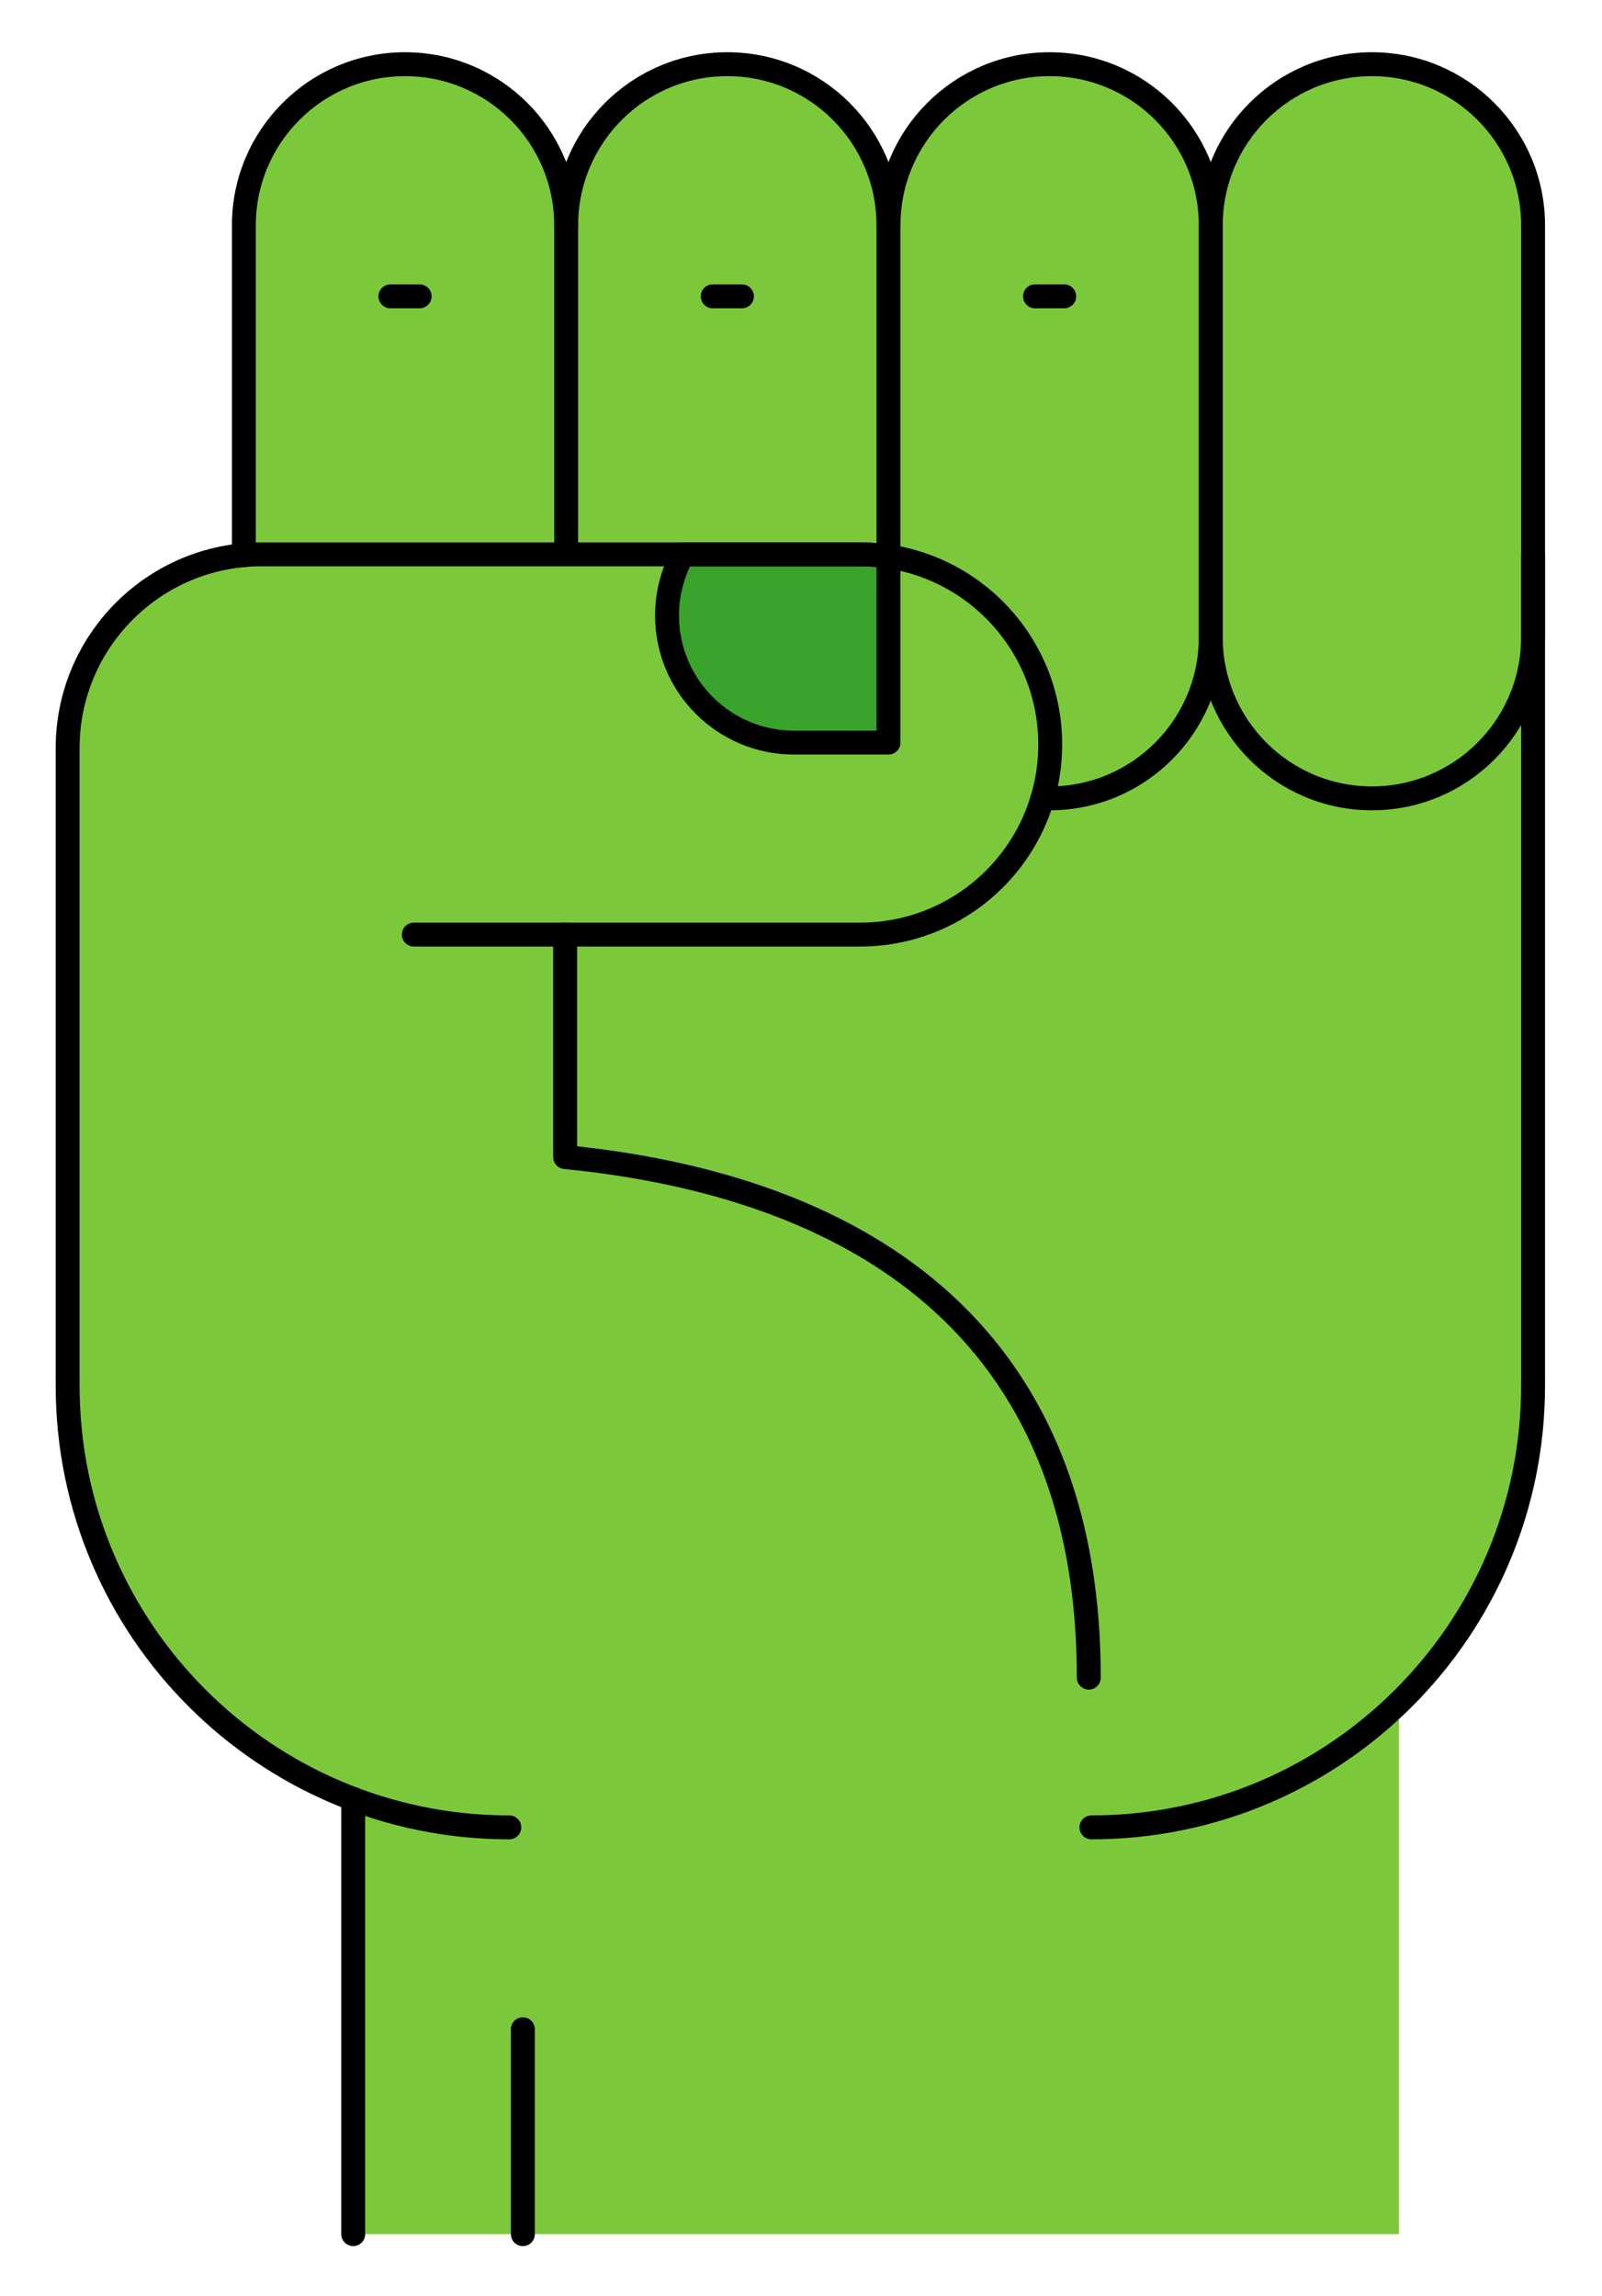 <?xml version="1.0"?>
<!DOCTYPE svg PUBLIC "-//W3C//DTD SVG 1.1//EN" "http://www.w3.org/Graphics/SVG/1.1/DTD/svg11.dtd">
<svg xmlns="http://www.w3.org/2000/svg" xmlns:xl="http://www.w3.org/1999/xlink" version="1.1" viewBox="883 893 67 96" width="67pt" height="8pc"><defs></defs><g stroke="none" stroke-opacity="1" stroke-dasharray="none" fill="none" fill-opacity="1"><title>Canvas 1</title><g><title>Layer 1</title><path d="M 940.539 895.684 C 936.817 895.684 933.799 898.701 933.799 902.424 C 933.799 898.701 930.781 895.684 927.059 895.684 C 923.337 895.684 920.319 898.701 920.319 902.424 C 920.319 898.701 917.302 895.684 913.579 895.684 C 909.857 895.684 906.84 898.701 906.84 902.424 C 906.84 898.701 903.822 895.684 900.1 895.684 C 896.378 895.684 893.36 898.701 893.36 902.424 L 893.36 916.212 L 893.36 916.213 C 889.229 916.583 885.989 920.052 885.989 924.281 L 885.989 950.932 C 885.989 958.774 890.877 965.475 897.771 968.154 L 897.771 986.412 L 941.504 986.412 L 941.504 964.347 C 945.06 960.98 947.279 956.215 947.279 950.932 L 947.279 902.424 C 947.279 898.701 944.261 895.684 940.539 895.684 Z" fill="#7bc93b"/><line x1="897.772" y1="986.412" x2="897.772" y2="968.216" stroke="black" stroke-linecap="round" stroke-linejoin="round" stroke-width="1"/><line x1="904.868" y1="977.844" x2="904.868" y2="986.412" stroke="black" stroke-linecap="round" stroke-linejoin="round" stroke-width="1"/><path d="M 947.118 916.178 C 947.118 916.178 947.118 950.932 947.118 950.932 C 947.118 961.134 938.847 969.404 928.646 969.404" stroke="black" stroke-linecap="round" stroke-linejoin="round" stroke-width="1"/><path d="M 906.679 916.15 C 906.679 916.15 906.679 902.424 906.679 902.424 C 906.679 898.701 903.662 895.684 899.939 895.684 C 896.217 895.684 893.199 898.701 893.199 902.424 C 893.199 902.424 893.199 916.212 893.199 916.212" stroke="black" stroke-linecap="round" stroke-linejoin="round" stroke-width="1"/><path d="M 920.158 916.212 C 920.158 916.212 920.158 902.423 920.158 902.423 C 920.158 898.701 917.141 895.684 913.418 895.684 C 909.696 895.684 906.679 898.701 906.679 902.423" stroke="black" stroke-linecap="round" stroke-linejoin="round" stroke-width="1"/><path d="M 926.6 926.373 C 926.698 926.377 926.798 926.38 926.899 926.38 C 930.62 926.38 933.638 923.362 933.638 919.64 C 933.638 919.64 933.638 902.423 933.638 902.423 C 933.638 898.701 930.62 895.684 926.899 895.684 C 923.176 895.684 920.159 898.701 920.159 902.423" stroke="black" stroke-linecap="round" stroke-linejoin="round" stroke-width="1"/><path d="M 940.378 895.684 C 936.656 895.684 933.638 898.701 933.638 902.424 L 933.638 919.64 C 933.638 923.362 936.656 926.38 940.378 926.38 C 944.1 926.38 947.118 923.362 947.118 919.64 L 947.118 902.424 C 947.118 898.701 944.1 895.684 940.378 895.684 Z" stroke="black" stroke-linecap="round" stroke-linejoin="round" stroke-width="1"/><path d="M 920.158 916.266 C 919.772 916.208 919.376 916.178 918.973 916.178 L 911.554 916.178 C 911.136 916.937 910.898 917.809 910.898 918.738 C 910.898 921.671 913.276 924.049 916.209 924.049 L 920.158 924.049 Z" fill="#3aa32c"/><path d="M 920.158 916.266 C 919.772 916.208 919.376 916.178 918.973 916.178 L 911.554 916.178 C 911.136 916.937 910.898 917.809 910.898 918.738 C 910.898 921.671 913.276 924.049 916.209 924.049 L 920.158 924.049 L 920.158 916.266 Z" stroke="black" stroke-linecap="round" stroke-linejoin="round" stroke-width="1"/><path d="M 900.307 932.076 C 900.307 932.076 918.973 932.076 918.973 932.076 C 923.364 932.076 926.923 928.517 926.923 924.127 C 926.923 919.737 923.364 916.178 918.973 916.178 C 918.973 916.178 893.931 916.178 893.931 916.178 C 889.456 916.178 885.829 919.805 885.829 924.28 C 885.829 924.28 885.829 950.932 885.829 950.932 C 885.829 961.134 894.098 969.404 904.3 969.404" stroke="black" stroke-linecap="round" stroke-linejoin="round" stroke-width="1"/><path d="M 928.536 963.143 C 928.536 947.61 917.586 942.455 906.637 941.379 C 906.637 941.379 906.637 932.076 906.637 932.076" stroke="black" stroke-linecap="round" stroke-linejoin="round" stroke-width="1"/><line x1="899.328" y1="905.39" x2="900.55" y2="905.39" stroke="black" stroke-linecap="round" stroke-linejoin="round" stroke-width="1"/><line x1="912.808" y1="905.39" x2="914.03" y2="905.39" stroke="black" stroke-linecap="round" stroke-linejoin="round" stroke-width="1"/><line x1="926.287" y1="905.39" x2="927.509" y2="905.39" stroke="black" stroke-linecap="round" stroke-linejoin="round" stroke-width="1"/></g></g></svg>
